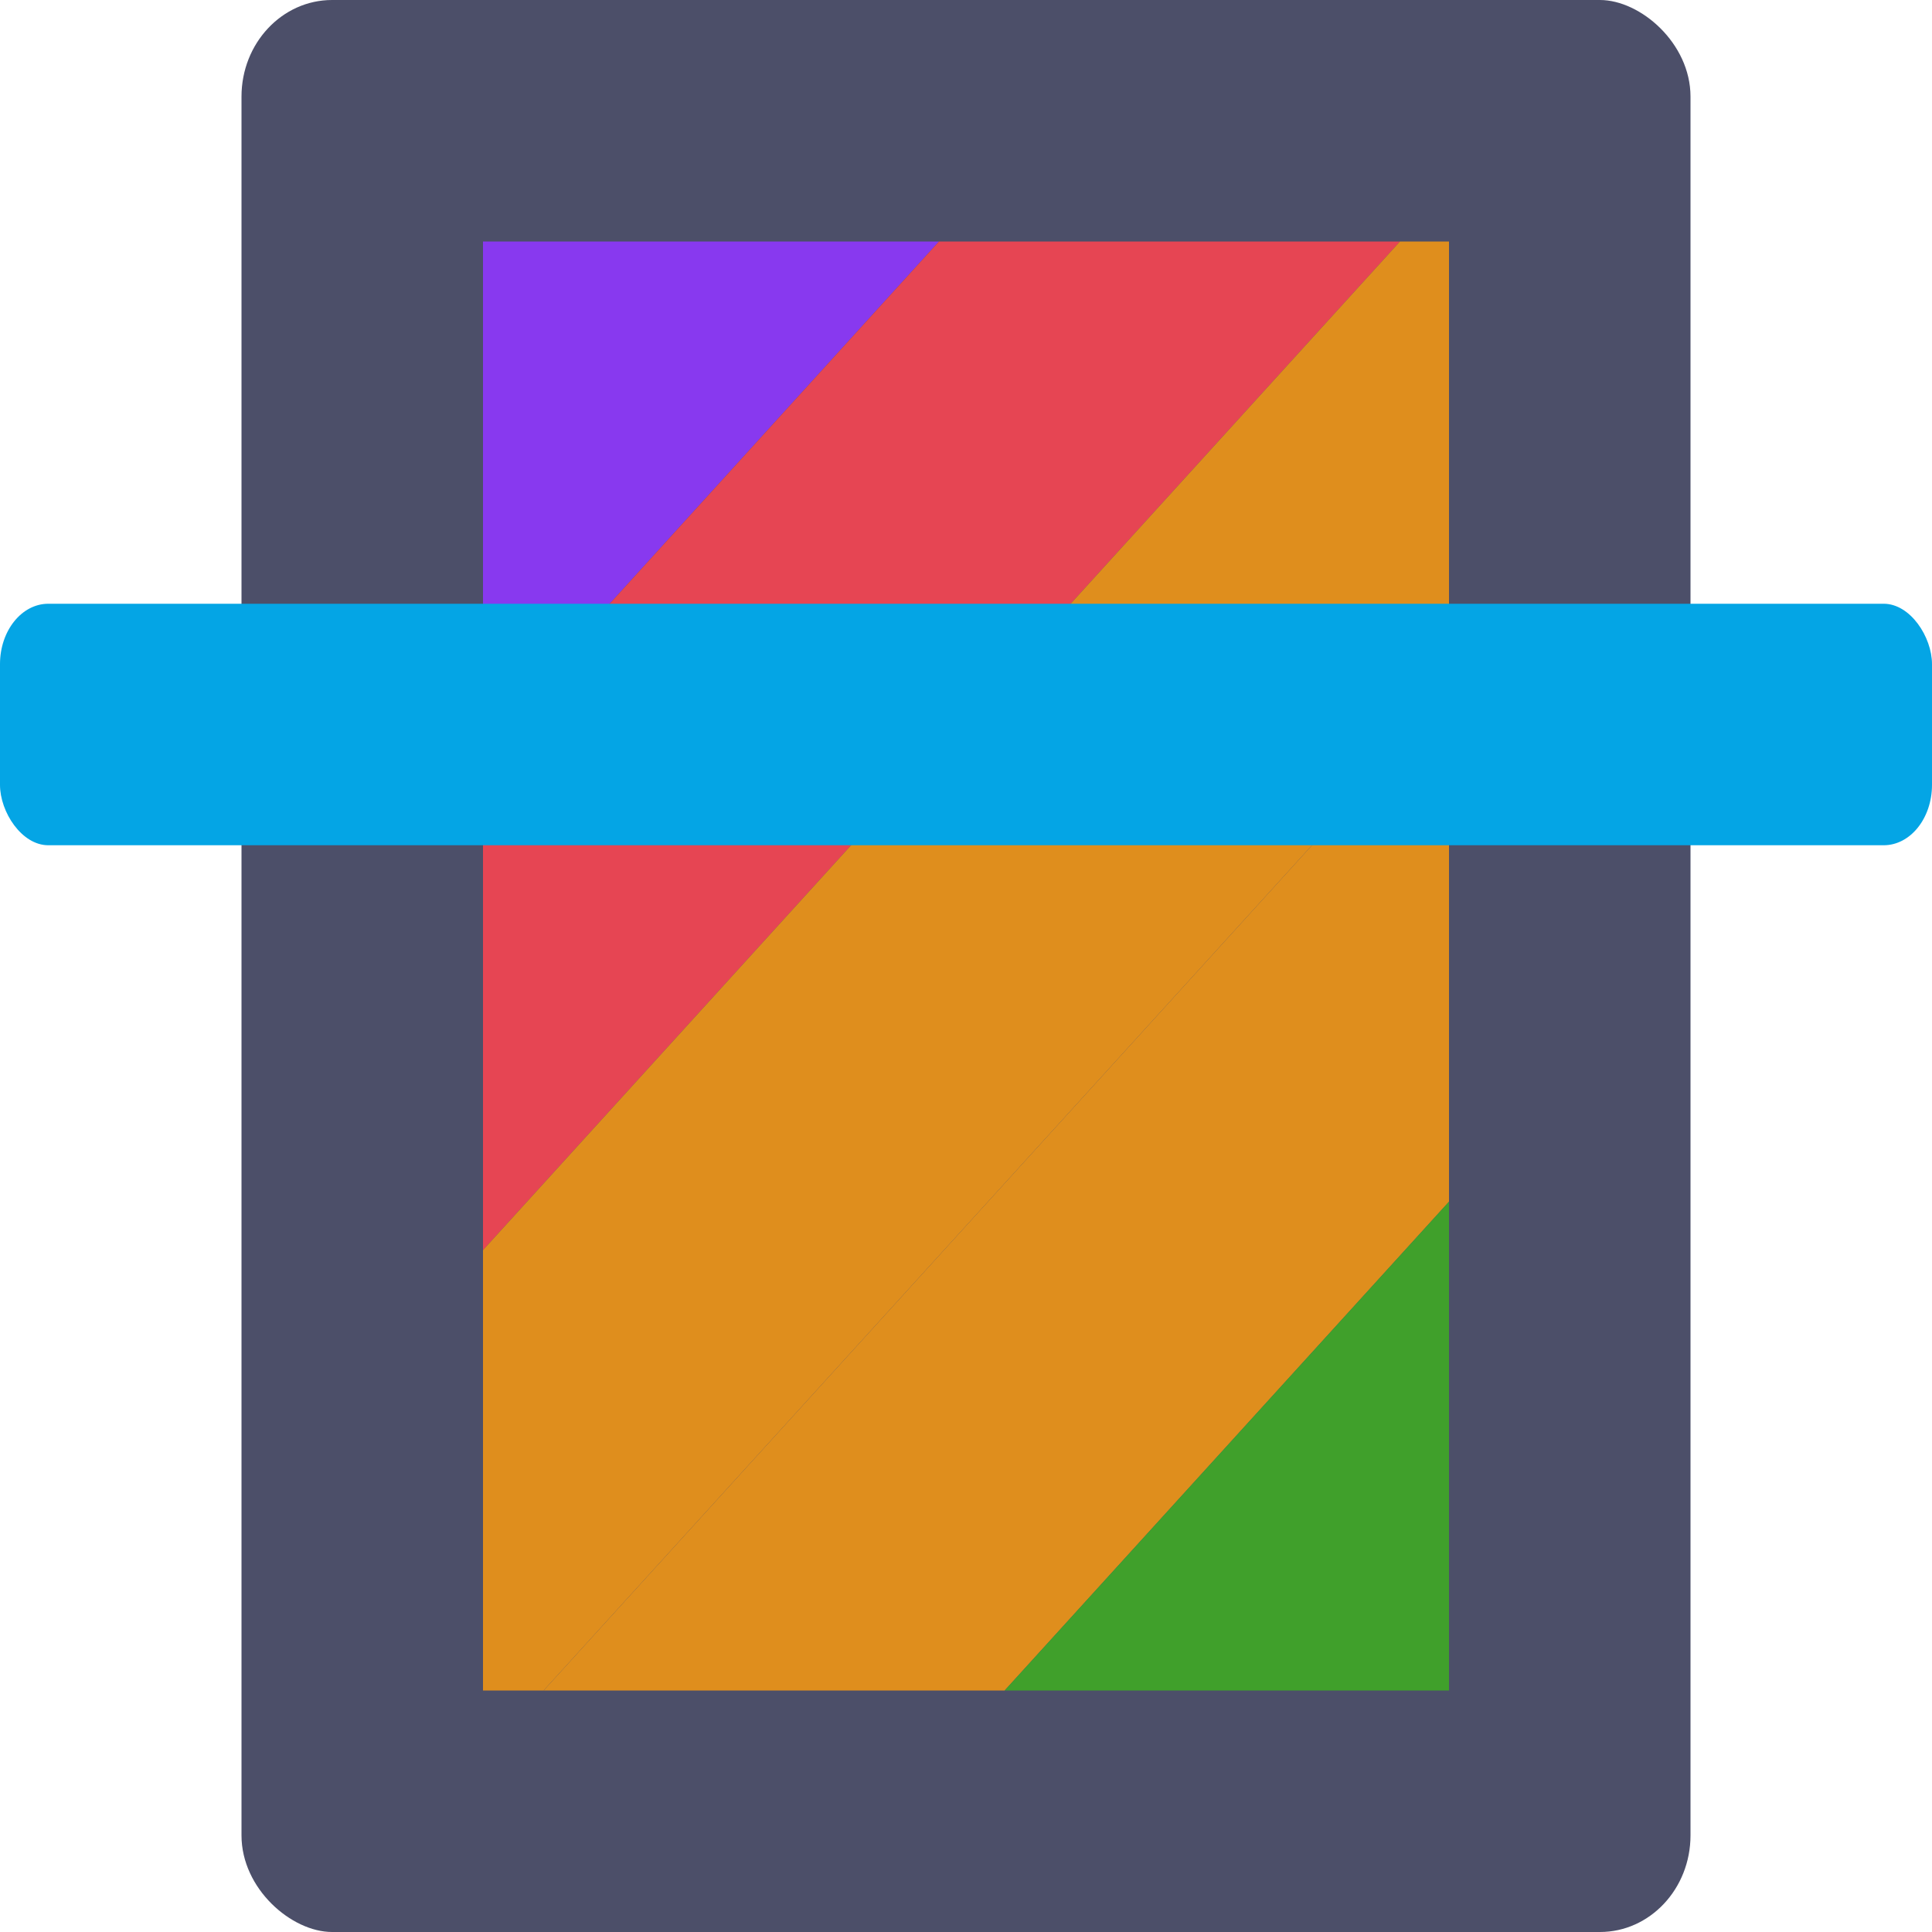 <svg xmlns="http://www.w3.org/2000/svg" width="16" height="16" version="1">
 <rect style="fill:#4c4f69" width="16" height="12" x="-16" y="-14" rx=".8" ry=".75" transform="matrix(0,-1,-1,0,0,0)"/>
 <path style="fill:#8839ef" d="M 4,2 V 6.154 L 7.776,2 Z"/>
 <path style="fill:#e64553" d="M 7.776,2 4,6.154 V 10.353 L 11.594,2 Z"/>
 <path style="fill:#df8e1d" d="M 11.594,2 4,10.353 V 14 H 4.502 L 12,5.752 V 2 Z"/>
 <path style="fill:#df8e1d" d="M 12,5.752 4.502,14 H 8.32 L 12,9.952 Z"/>
 <path style="fill:#40a02b" d="M 12,9.952 8.32,14 H 12 Z"/>
 <rect style="fill:#04a5e5" width="16" height="2" x="0" y="5" rx=".4" ry=".5"/>
</svg>
